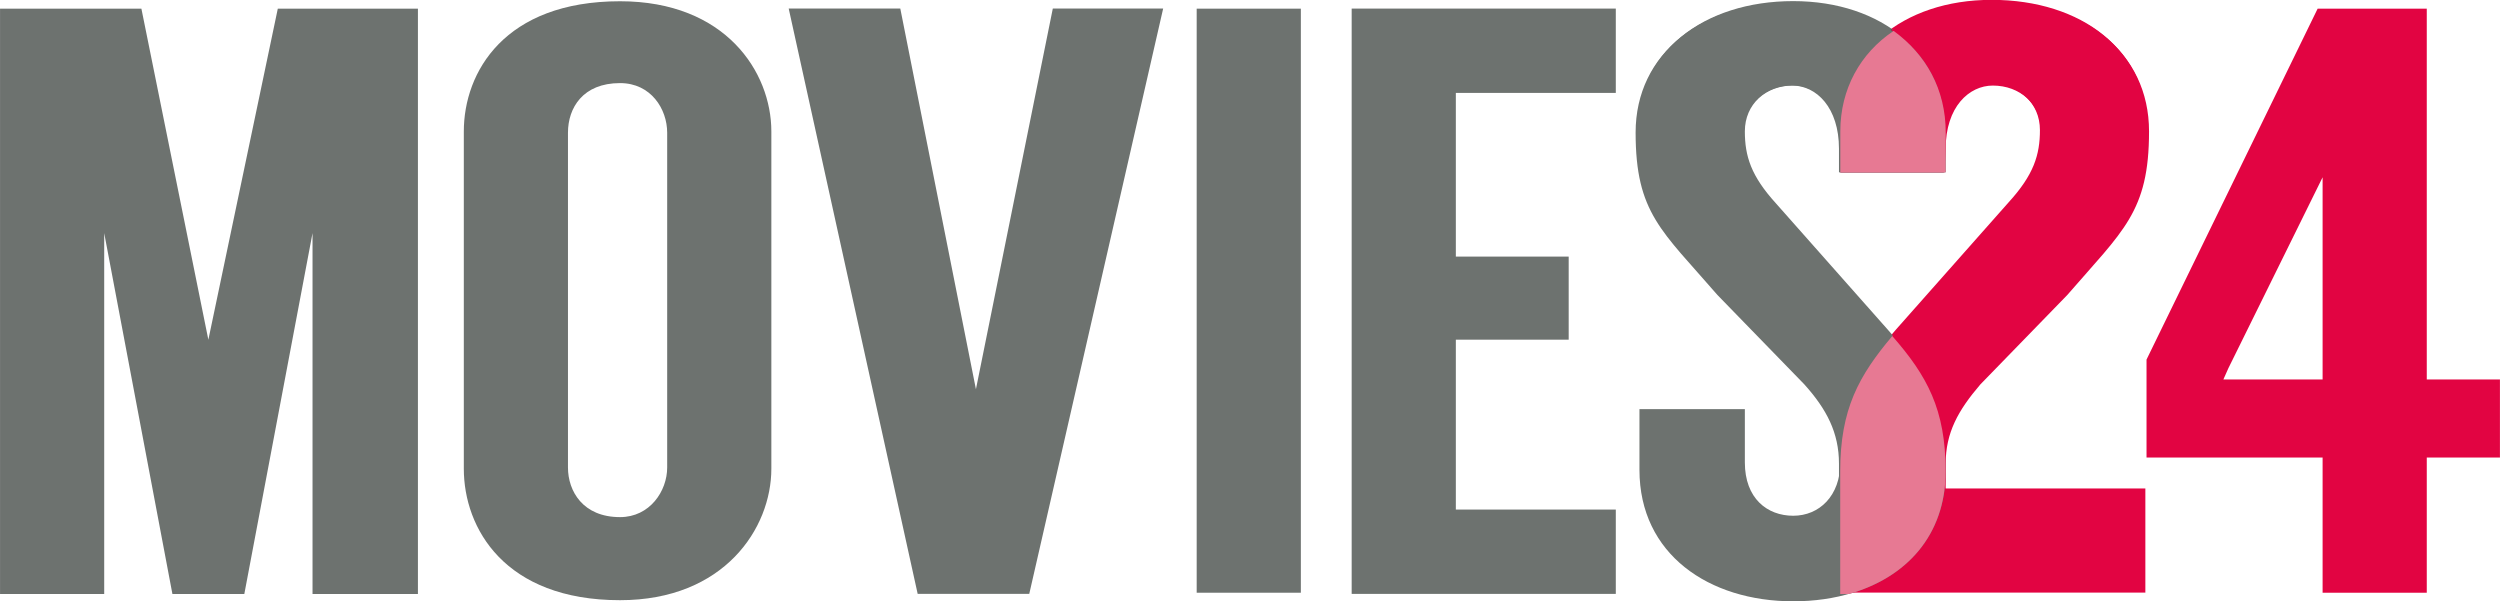 <svg width="600" height="144.34" version="1.1" viewBox="0 0 158.75 38.191" xmlns="http://www.w3.org/2000/svg" xmlns:xlink="http://www.w3.org/1999/xlink">
 <defs>
  <clipPath id="SVGID_2_">
   <use width="100%" height="100%" overflow="visible" xlink:href="#SVGID_1_"/>
  </clipPath>
  <path id="SVGID_1_" d="m164.1 18.1h8.5v11.5h-8.5z"/>
 </defs>
 <g transform="translate(1.512 -156.2)">
  <g stroke-width=".787">
   <path d="m134.72 193.91v-6.693h-12.757v-1.654c0-1.969 0.787-3.386 2.205-5.04l5.512-5.67c3.543-4.095 5.197-5.276 5.197-10.394 0-5.04-4.173-8.268-9.922-8.268-5.67 0-9.686 3.386-9.686 8.268v2.599h6.693v-1.496c0-2.599 1.417-4.016 2.992-4.016 1.732 0 3.071 1.181 3.071 2.914 0 1.575-0.394 2.835-1.969 4.567l-6.693 7.559c-2.677 2.992-4.095 5.04-4.095 9.449v7.796h19.45z" fill="#e20442"/>
   <path d="m37.86 156.28c-7.323 0-9.921 4.488-9.921 8.268v21.418c0 3.78 2.598 8.347 9.921 8.347 6.615 0 9.608-4.567 9.608-8.347v-21.418c0-3.78-2.914-8.268-9.608-8.268zm0 5.197c1.969 0 2.993 1.654 2.993 3.15v21.261c0 1.496-1.103 3.15-2.993 3.15-2.362 0-3.307-1.654-3.307-3.15v-21.261c0-1.575 0.944-3.15 3.307-3.15z" fill="#6d726f"/>
   <path d="m115.35 167.14v-1.496c0-2.599-1.417-4.016-2.992-4.016-1.732 0-3.071 1.181-3.071 2.913 0 1.575 0.394 2.835 1.969 4.567l6.693 7.559c2.677 2.992 4.095 5.04 4.095 9.449 0 5.355-4.331 8.268-9.686 8.268s-9.764-2.992-9.764-8.347v-3.858h6.693v3.386c0 2.284 1.417 3.386 3.071 3.386s2.992-1.26 2.992-3.386c0-1.969-0.787-3.386-2.205-5.04l-5.512-5.67c-3.543-4.095-5.197-5.276-5.197-10.316 0-5.04 4.252-8.268 9.922-8.268s9.686 3.386 9.686 8.268v2.599z" fill="#6d726f"/>
  </g>
  <g class="st2" transform="matrix(.787 0 0 .787 -13.875 143.83)">
   <clipPath>
    <use width="100%" height="100%" overflow="visible" xlink:href="#SVGID_1_"/>
   </clipPath>
   <path class="st3" d="m168.3 18.1c-2.7 1.9-4.2 4.7-4.2 8.2v3.3h8.4v-3.3c0.1-3.4-1.5-6.3-4.2-8.2" clip-path="url(#SVGID_2_)"/>
  </g>
  <g fill="#6d726f" stroke-width=".787">
   <path d="m25.025 156.75v37.168h-6.693v-22.915l-4.331 22.915h-4.567l-4.331-22.915v22.915h-6.615v-37.168h8.977l4.252 21.025 4.41-21.025z"/>
   <path d="m63.846 193.91h-7.087l-8.19-37.168h7.087l4.803 24.175 4.882-24.175h7.008z"/>
   <path d="m74.477 156.75h6.615v37.089h-6.615z"/>
   <path d="m90.934 162.1v10.394h7.166v5.276h-7.166v10.788h10.158v5.355h-16.773v-37.168h16.773v5.355z"/>
  </g>
  <g stroke-width=".787">
   <path d="m122.04 165.65c0-2.677 1.496-4.016 2.992-4.016 1.732 0 3.071 1.181 3.071 2.913 0 1.575-0.394 2.835-1.969 4.567l-6.693 7.559c-0.236 0.315-0.551 0.63-0.787 0.866-2.126 2.52-3.307 4.646-3.307 8.583v1.181h6.693v-1.654c0-1.969 0.787-3.386 2.205-5.04l5.512-5.67c3.543-4.095 5.197-5.276 5.197-10.394 0-5.04-4.173-8.268-9.922-8.268-2.52 0-4.725 0.63-6.378 1.811-2.126 1.496-3.307 3.701-3.307 6.457v2.599h6.615" fill="#e20442"/>
   <path d="m118.65 158.16v0c-1.654-1.181-3.858-1.811-6.378-1.811-5.67 0-9.922 3.228-9.922 8.268 0 5.118 1.654 6.221 5.197 10.316l5.512 5.67c1.417 1.575 2.205 3.071 2.205 5.04v1.654h6.693v-1.102c0-3.937-1.181-5.985-3.307-8.583-0.236-0.315-0.472-0.63-0.787-0.945l-6.693-7.559c-1.575-1.732-1.969-2.992-1.969-4.567 0-1.732 1.417-2.913 3.071-2.913 1.575 0 2.992 1.417 2.992 4.016v1.496h6.693v-2.599c0.079-2.677-1.181-4.961-3.307-6.378" fill="#6d726f"/>
   <path d="m145.66 156.75-10.866 22.284v6.221h11.181v8.584h6.615v-8.584h4.646v-4.96h-4.646v-23.545zm0.315 10.709v12.836h-6.3l0.315-0.709z" fill="#e20442"/>
   <path d="m115.35 164.54v2.599h6.693v-2.52c0-2.756-1.26-4.961-3.307-6.457-2.126 1.417-3.386 3.701-3.386 6.378" fill="#e77993"/>
   <path d="m118.65 177.54c-2.126 2.52-3.307 4.646-3.307 8.583v7.796h0.551c3.622-1.024 6.142-3.701 6.142-7.796 0-3.937-1.181-6.063-3.386-8.583" fill="#e77993"/>
  </g>
 </g>
</svg>
